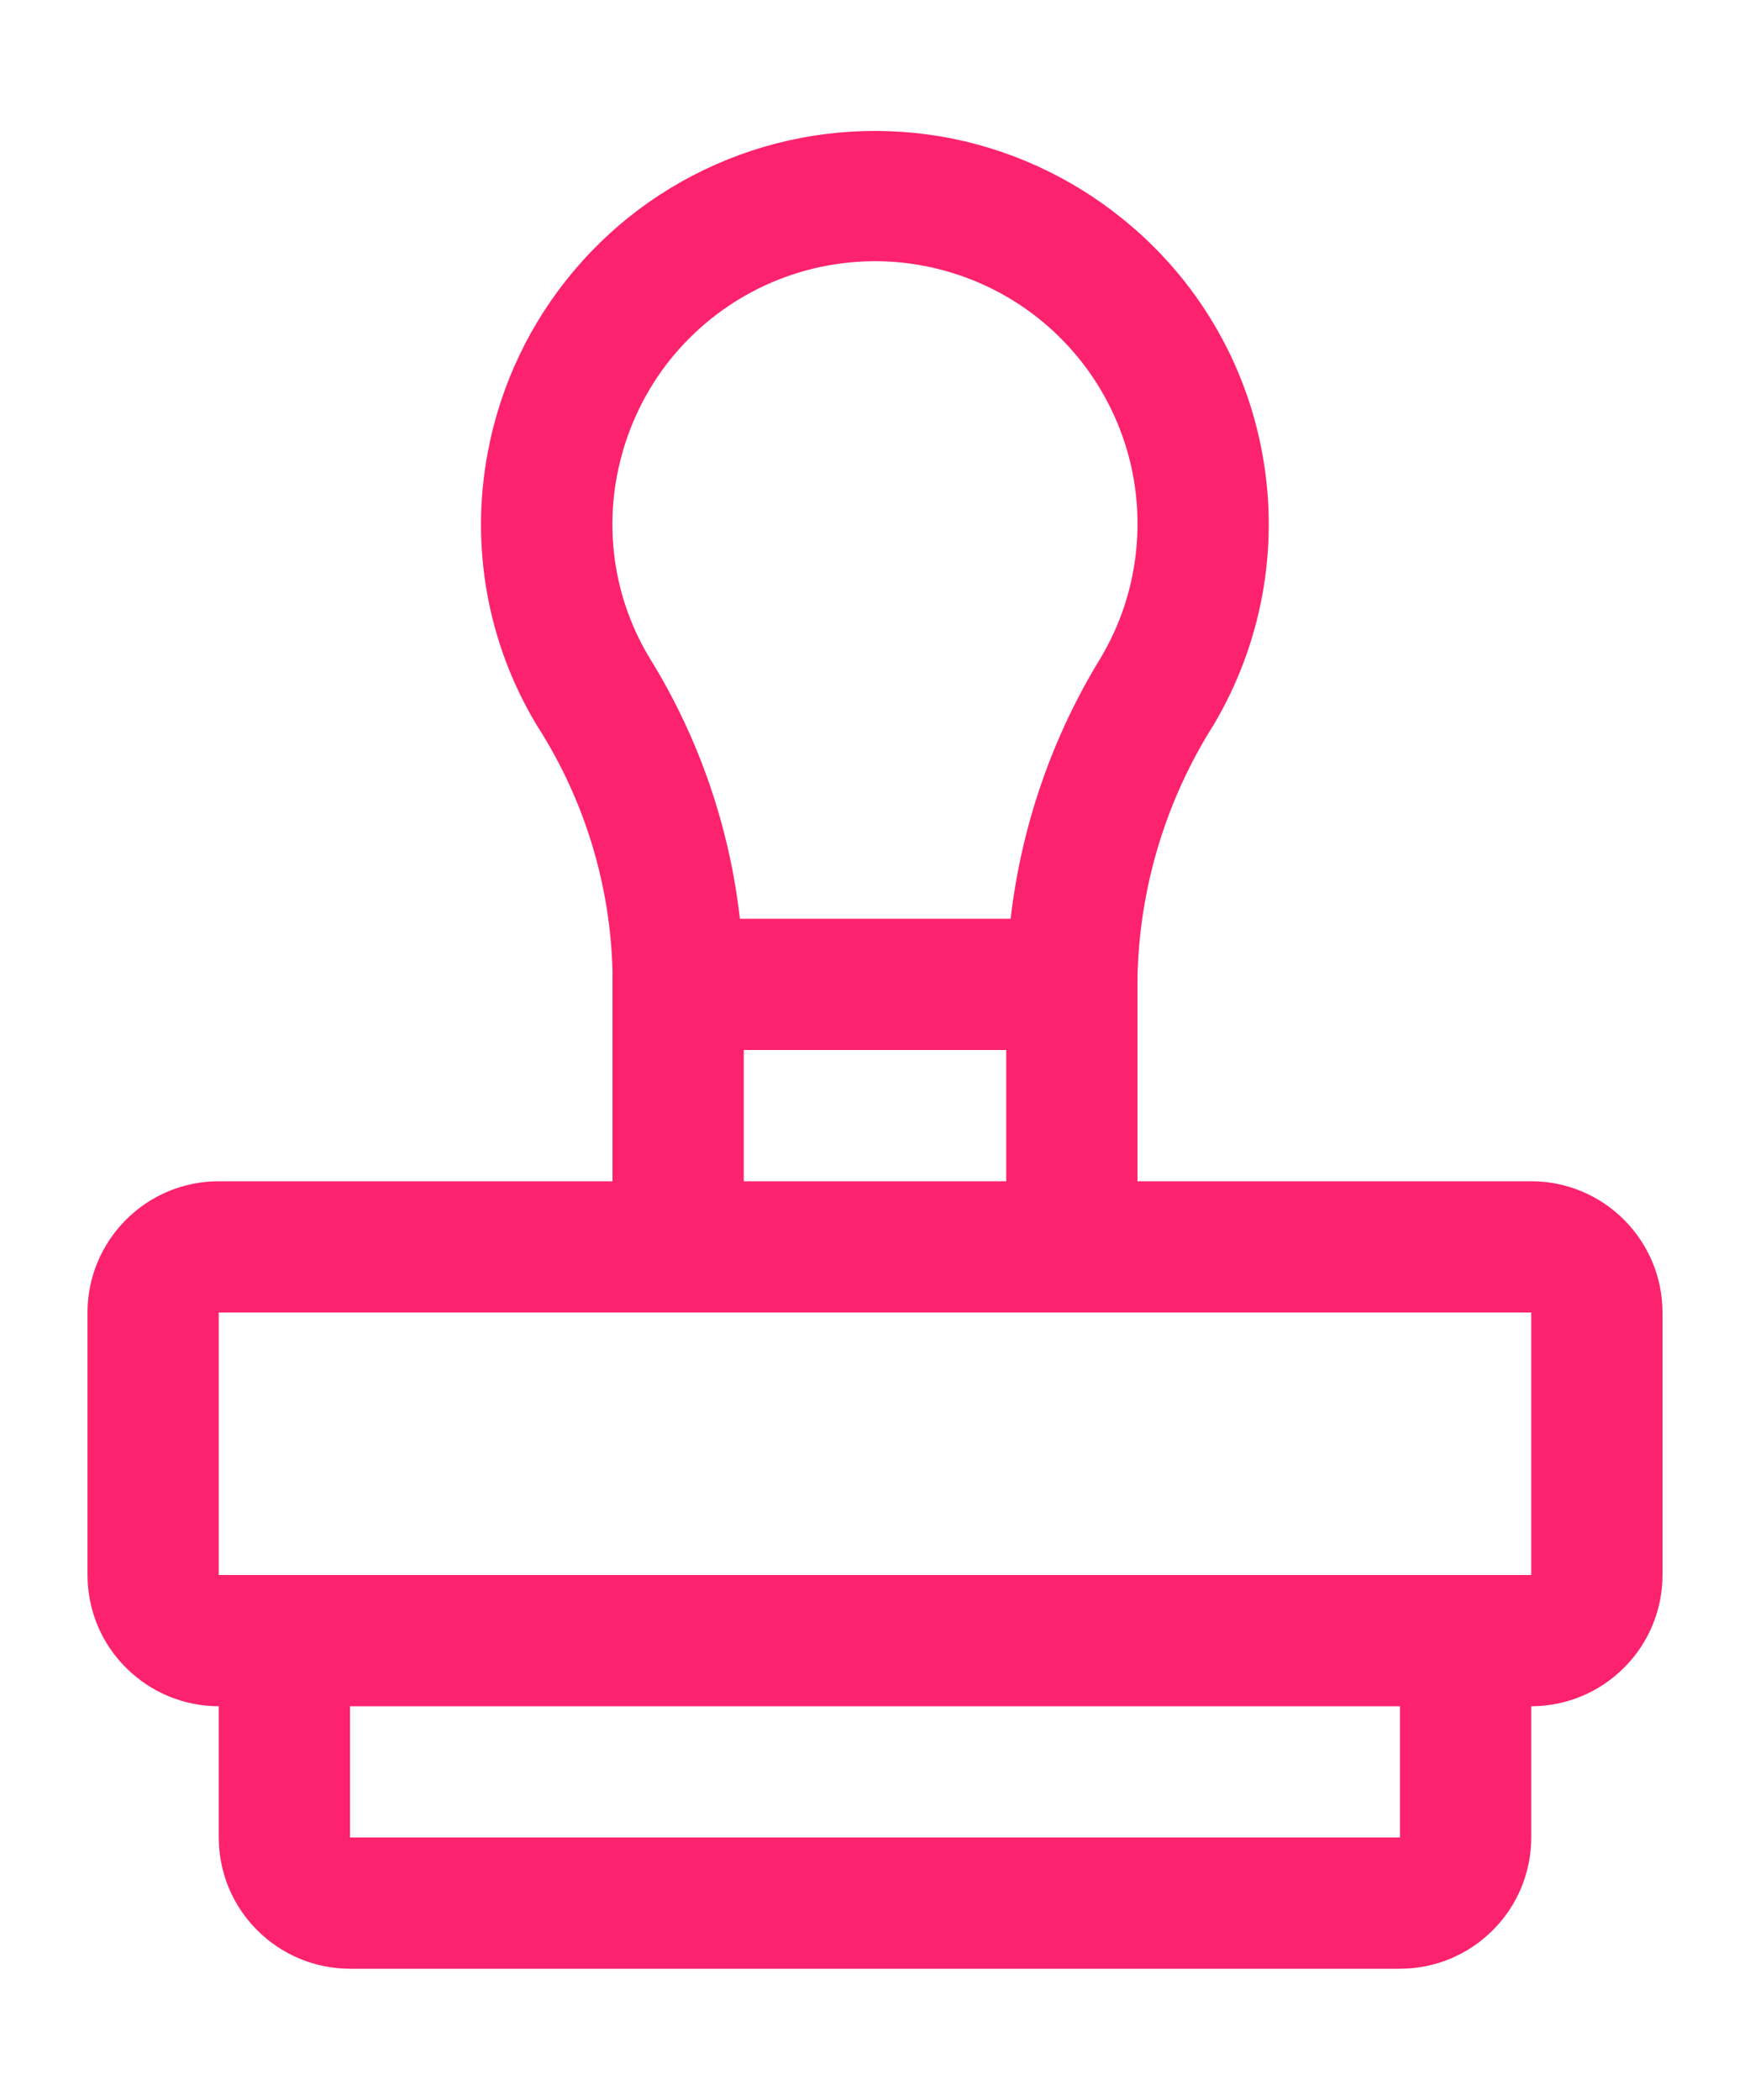 <svg width="10" height="12" viewBox="0 0 10 12" fill="none" xmlns="http://www.w3.org/2000/svg">
<path d="M8.75 6.75H6.5V5.587C6.51 5.075 6.661 4.575 6.935 4.142C7.21 3.679 7.31 3.132 7.215 2.602C7.121 2.071 6.838 1.593 6.419 1.254C6.117 1.008 5.756 0.844 5.372 0.779C4.987 0.715 4.592 0.751 4.226 0.885C3.86 1.019 3.535 1.245 3.283 1.543C3.031 1.84 2.86 2.198 2.788 2.581C2.685 3.12 2.785 3.678 3.069 4.147C3.338 4.566 3.487 5.05 3.5 5.548V6.75H1.25C1.051 6.75 0.86 6.829 0.72 6.97C0.579 7.111 0.5 7.301 0.5 7.5V9C0.5 9.199 0.579 9.39 0.72 9.53C0.861 9.671 1.051 9.75 1.25 9.75V10.5C1.25 10.699 1.329 10.89 1.47 11.03C1.611 11.171 1.801 11.25 2 11.25H8C8.199 11.25 8.389 11.171 8.53 11.03C8.671 10.89 8.75 10.699 8.75 10.5V9.75C8.949 9.75 9.139 9.671 9.28 9.53C9.421 9.39 9.5 9.199 9.5 9V7.5C9.5 7.301 9.421 7.111 9.28 6.97C9.139 6.829 8.949 6.75 8.75 6.75ZM3.526 2.717C3.567 2.501 3.654 2.297 3.781 2.119C3.909 1.941 4.074 1.793 4.264 1.686C4.455 1.578 4.667 1.514 4.886 1.497C5.104 1.48 5.323 1.512 5.528 1.589C5.733 1.666 5.919 1.787 6.072 1.944C6.225 2.1 6.342 2.288 6.415 2.495C6.488 2.701 6.514 2.921 6.493 3.139C6.472 3.357 6.403 3.568 6.291 3.757C6.012 4.211 5.836 4.721 5.775 5.25H4.228C4.168 4.721 3.992 4.212 3.712 3.76C3.523 3.447 3.457 3.075 3.526 2.717ZM5.75 6V6.75H4.25V6H5.75ZM8 10.5H2V9.75H8V10.5ZM1.25 9V7.5H8.75V9H1.25Z" fill="#FD226E"/>
</svg>
